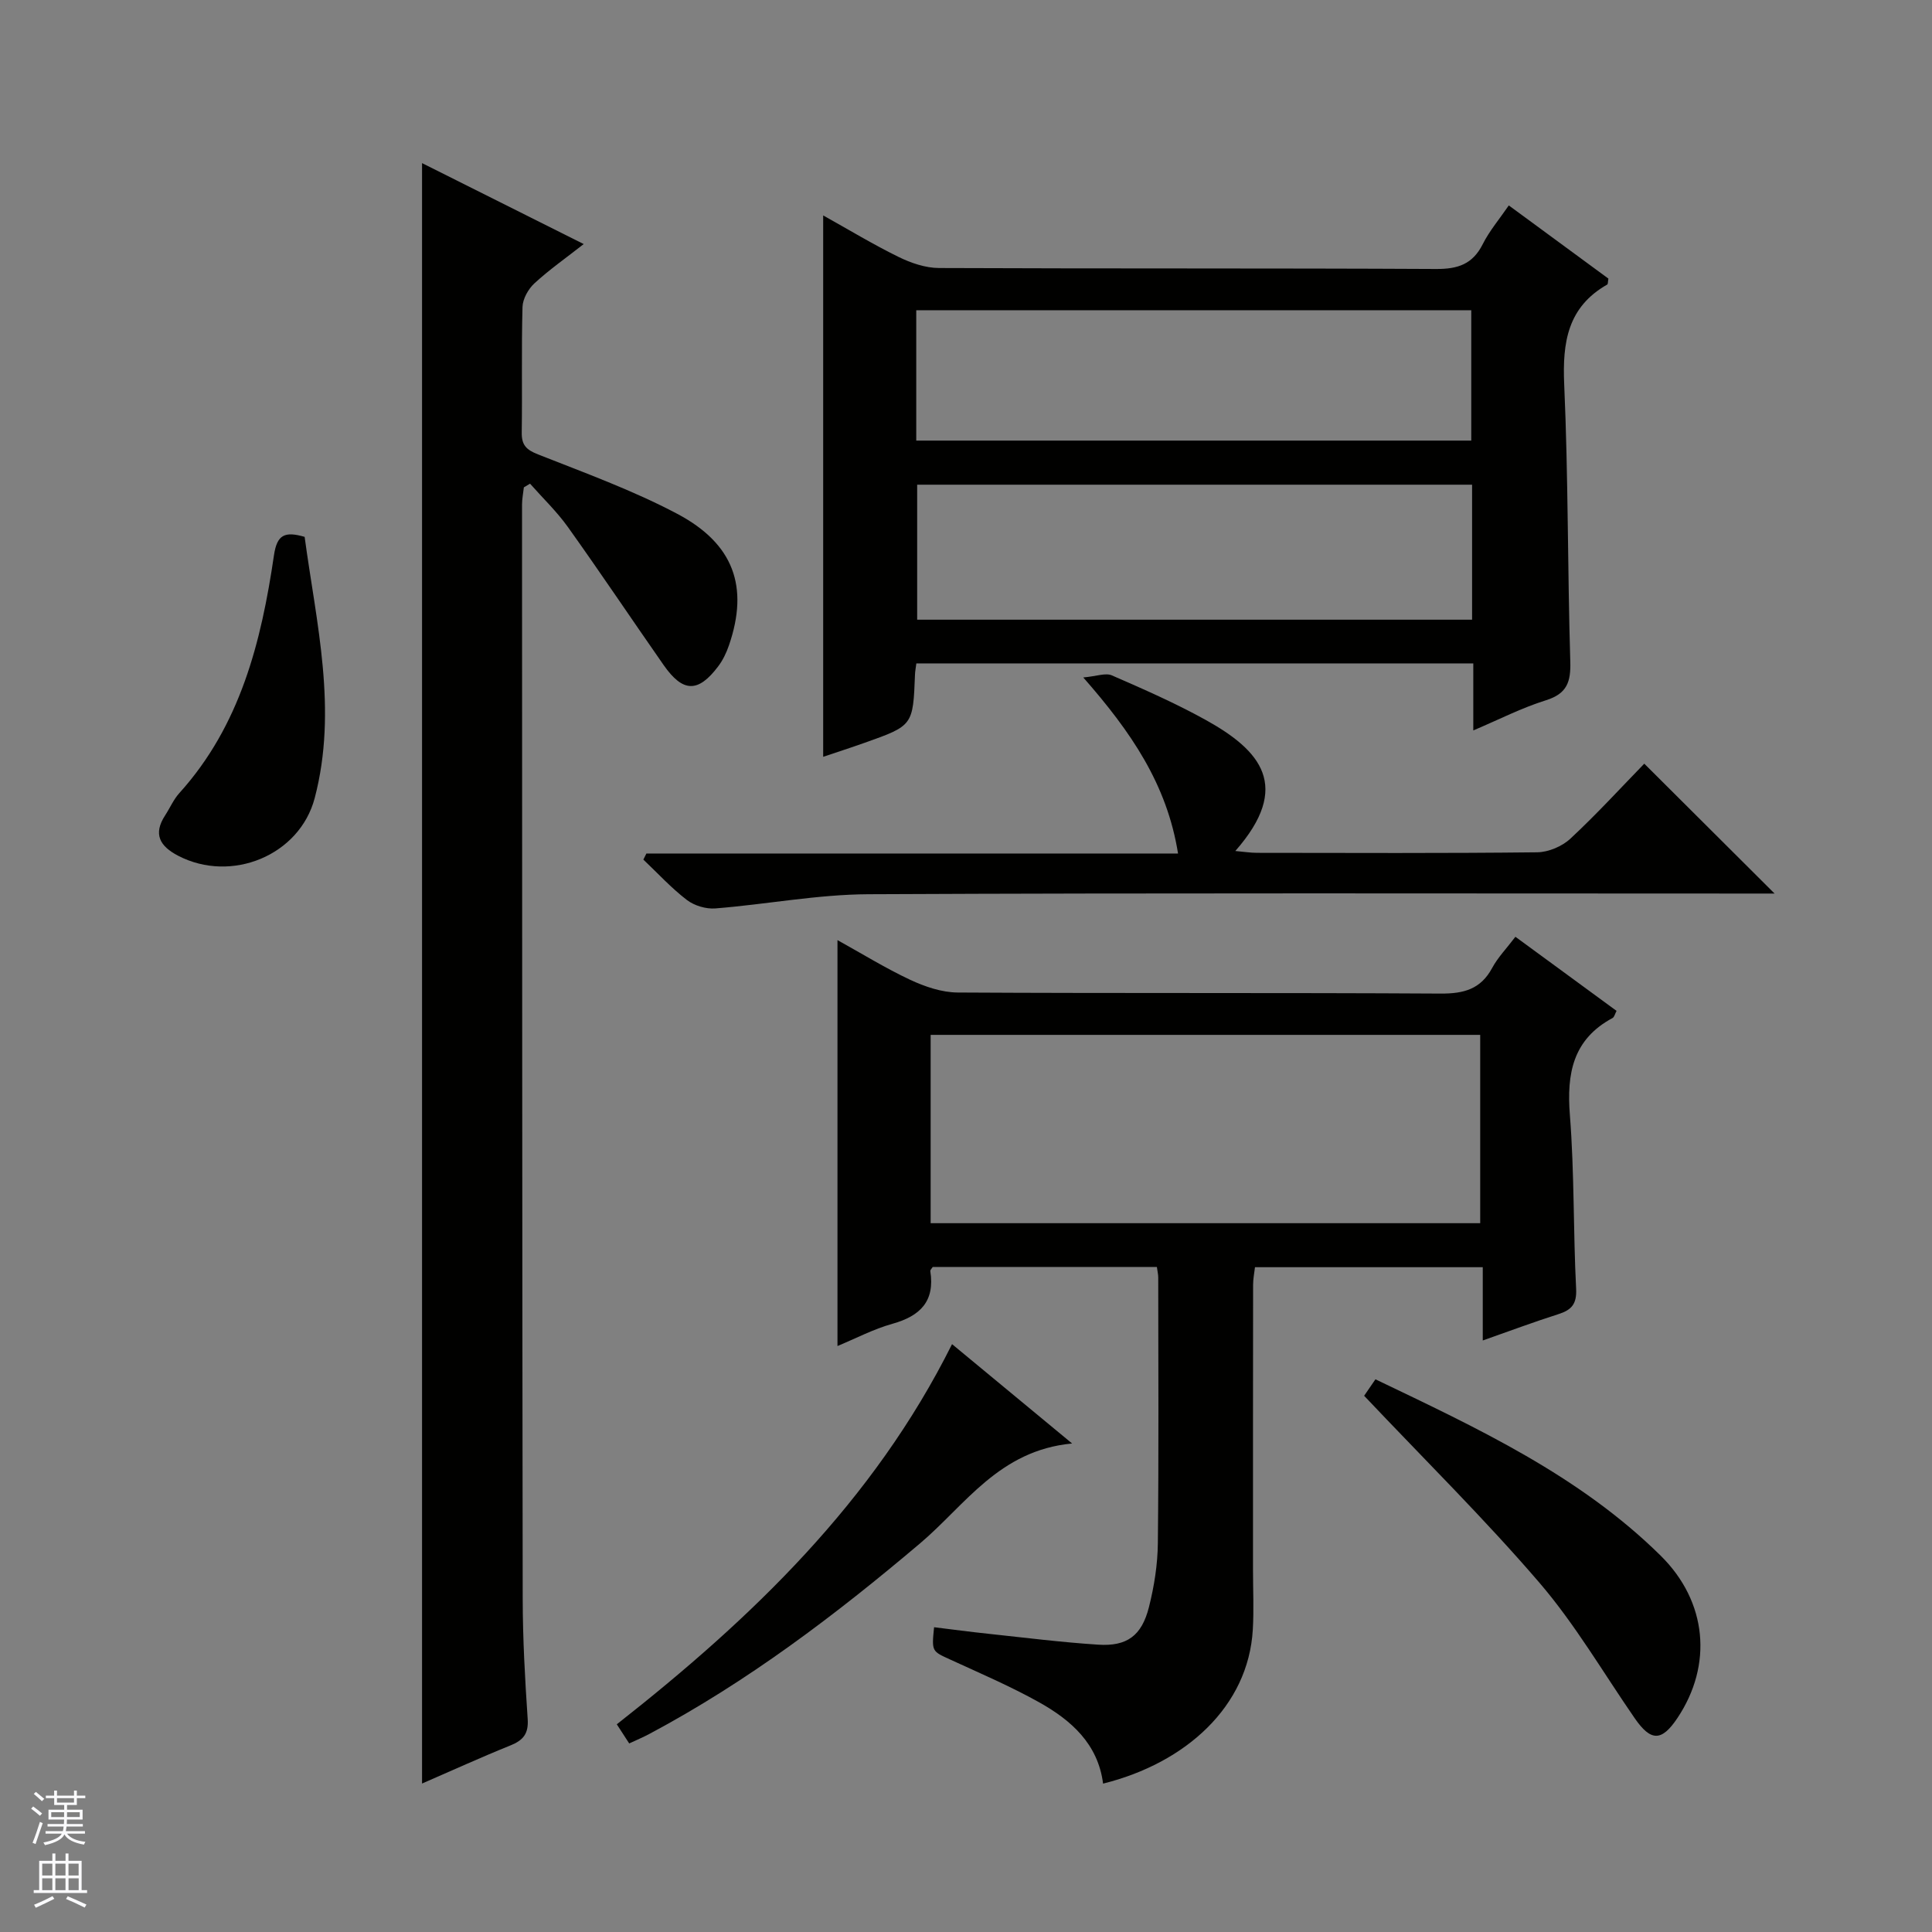 <svg enable-background="new 0 0 400 400" viewBox="0 0 400 400" xmlns="http://www.w3.org/2000/svg"><rect x="0" y="0" width="400" height="400" fill="#808080" stroke="none"/><g fill="#010100"><path d="m87.38 369.26c0-111.93 0-223.31 0-335.49 10.97 5.49 21.85 10.95 33.47 16.76-3.67 2.88-7.13 5.3-10.21 8.14-1.27 1.17-2.41 3.21-2.46 4.88-.24 8.66-.03 17.33-.16 25.99-.04 2.61.94 3.58 3.37 4.54 9.7 3.83 19.59 7.42 28.79 12.28 11.8 6.23 14.87 15.18 10.76 27.2-.53 1.55-1.27 3.12-2.26 4.42-4.14 5.48-7.29 5.42-11.27-.27-6.64-9.51-13.09-19.15-19.83-28.59-2.3-3.22-5.21-6-7.84-8.98-.43.25-.86.51-1.28.76-.13 1.2-.38 2.39-.38 3.59.02 75.49.03 150.98.14 226.47.01 8.31.47 16.63 1.03 24.92.21 3.06-.91 4.42-3.59 5.5-6.1 2.46-12.09 5.2-18.28 7.88z"/><path d="m313.75 193.95c7.26 5.31 14.09 10.32 20.94 15.34-.35.66-.47 1.29-.83 1.48-8.22 4.42-9.52 11.49-8.83 20.13.94 11.93.68 23.95 1.29 35.92.16 3.19-.96 4.4-3.7 5.27-5.03 1.6-9.97 3.45-15.63 5.44 0-5.37 0-10.1 0-15.17-15.94 0-31.36 0-47.16 0-.13 1.14-.39 2.41-.39 3.67-.03 19.67-.02 39.33-.02 59 0 4.12.2 8.26-.04 12.37-.92 15.9-13.85 27.61-31 31.88-1.04-8.21-6.6-13.13-13.24-16.84-5.93-3.31-12.21-6-18.39-8.84-3.82-1.75-3.87-1.64-3.36-6.7 3.72.45 7.45.96 11.18 1.35 7.59.81 15.18 1.77 22.79 2.26 5.95.39 9.01-1.83 10.51-7.75 1.09-4.31 1.81-8.84 1.85-13.28.2-18.33.09-36.66.08-54.99 0-.64-.16-1.27-.28-2.18-15.58 0-30.99 0-46.41 0-.18.3-.53.61-.5.86.98 6.23-2.07 9.29-7.82 10.9-3.91 1.09-7.59 3.03-11.4 4.61 0-28.15 0-55.73 0-84.04 5.08 2.81 9.94 5.82 15.08 8.23 3.03 1.41 6.51 2.6 9.8 2.62 33.33.19 66.66.02 99.99.22 4.81.03 8.31-.91 10.68-5.31 1.17-2.18 2.96-4.01 4.81-6.45zm-121.07 59.3h113.78c0-13.21 0-26.08 0-38.99-38.08 0-75.8 0-113.78 0z"/><path d="m189.72 137.35c-.13 1.01-.26 1.66-.28 2.31-.41 10.56-.4 10.57-10.41 14.12-2.92 1.04-5.88 1.99-8.6 2.91 0-37.32 0-74.38 0-112.09 5.27 2.94 10.32 6 15.6 8.59 2.57 1.26 5.57 2.29 8.39 2.3 34.31.15 68.62.02 102.93.2 4.48.02 7.54-.98 9.63-5.13 1.39-2.77 3.47-5.21 5.4-8.03 7.14 5.25 13.94 10.25 20.62 15.15-.12.66-.07 1.14-.24 1.23-8.19 4.66-9.29 11.93-8.91 20.65.85 19.11.69 38.26 1.26 57.38.13 4.22-.65 6.67-5.03 8.04-5 1.56-9.73 3.99-15.05 6.25 0-4.96 0-9.25 0-13.88-38.51 0-76.73 0-115.31 0zm115.06-37c-38.59 0-76.76 0-114.89 0v27.95h114.89c0-9.4 0-18.5 0-27.95zm-115.08-9.13h114.91c0-9.27 0-18.16 0-26.99-38.47 0-76.54 0-114.91 0z"/><path d="m367.41 185c-1.67 0-3.42 0-5.18 0-60.82 0-121.64-.15-182.45.14-10.56.05-21.11 2.1-31.68 2.94-1.93.15-4.35-.57-5.89-1.75-3.24-2.48-6.03-5.54-9.01-8.36.21-.42.42-.84.63-1.26h110.07c-2.3-14.37-9.73-25.18-19.62-36.45 2.74-.24 4.62-1 5.92-.43 6.55 2.85 13.13 5.74 19.38 9.2 11.46 6.34 17.93 13.78 6.18 27.16 1.79.16 3.16.38 4.52.38 19.33.02 38.66.11 57.98-.11 2.34-.03 5.17-1.23 6.89-2.84 5.47-5.09 10.53-10.63 15.28-15.51 9.22 9.19 17.99 17.92 26.98 26.89z"/><path d="m282.43 288.98c.5-.72 1.32-1.92 2.34-3.41 21.11 10.12 42.22 19.9 59.06 36.52 9.67 9.55 10.79 22.63 3.47 33.6-3.28 4.91-5.51 4.9-8.88.01-6.5-9.41-12.31-19.41-19.72-28.04-11.34-13.2-23.78-25.47-36.27-38.68z"/><path d="m221.97 298.86c-15.14 1.42-22.15 12.78-31.45 20.65-17.55 14.86-35.77 28.67-56.11 39.5-1.29.69-2.65 1.25-4.14 1.95-.85-1.32-1.64-2.52-2.57-3.96 27.95-21.96 53.14-46.09 69.41-78.71 8.25 6.83 15.97 13.22 24.86 20.57z"/><path d="m63.07 111.15c2.41 17.86 6.89 35.77 2.09 54.07-3.12 11.88-17.25 17.69-28.28 11.95-3.78-1.97-5.23-4.45-2.69-8.36 1-1.53 1.74-3.29 2.95-4.62 12.63-13.99 16.95-31.32 19.58-49.22.63-4.28 2.22-5.01 6.35-3.82z"/></g><path d="m6.45 374.46.42-.45c.65.47 1.27.95 1.85 1.44l-.45.49c-.66-.56-1.26-1.06-1.83-1.48m.93 7.33-.63-.26c.55-1.36 1.05-2.8 1.52-4.33.19.1.38.19.59.27-.46 1.29-.95 2.73-1.48 4.32m-.38-10.38.44-.42c.43.34 1.01.82 1.74 1.44l-.49.49c-.53-.51-1.09-1.01-1.69-1.51m2.5.35h1.72v-1.04h.59v1.04h3.52v-1.04h.59v1.04h1.75v.53h-1.75v1.42h-2.03v.97h3.22v2.03h-3.24c0 .35-.01.66-.03.93h3.32v.53h-3.37c-.03.27-.08.58-.15.94h3.96v.53h-3.71c.67.92 1.93 1.48 3.79 1.68-.13.24-.23.44-.29.59-2.13-.38-3.48-1.08-4.04-2.12-.43.97-1.77 1.72-4.03 2.23-.09-.19-.2-.37-.33-.55 2.1-.42 3.37-1.03 3.81-1.83h-3.36v-.53h3.58c.08-.29.13-.61.16-.94h-3.33v-.53h3.39c.02-.27.04-.58.04-.93h-3.23v-2.03h3.25v-.97h-2.07v-1.42h-1.73zm1.12 3.44v1h2.65c.01-.3.02-.44.01-.4v-.25-.35zm1.19-2h3.52v-.91h-3.52zm4.71 2h-2.63v.59c0 .15-.01.28-.01.4h2.64z" fill="#fafafc"/><path d="m13.55 383.74h.63v1.52h2.72v6.07h1.13v.6h-11.05v-.6h1.13v-6.07h2.73v-1.52h.63v1.52h2.1v-1.52zm-2.68 8.83.38.56c-1.24.63-2.53 1.25-3.85 1.85-.1-.21-.21-.42-.34-.63 1.36-.55 2.63-1.15 3.81-1.78m-2.13-4.27h2.1v-2.45h-2.1zm0 3.04h2.1v-2.46h-2.1zm2.72-3.04h2.1v-2.45h-2.1zm0 3.04h2.1v-2.46h-2.1zm6.07 3.6c-1.41-.71-2.7-1.3-3.86-1.78l.35-.56c1.45.62 2.75 1.19 3.88 1.72zm-1.25-9.09h-2.1v2.45h2.1zm-2.09 5.49h2.1v-2.46h-2.1z" fill="#fafafc"/></svg>